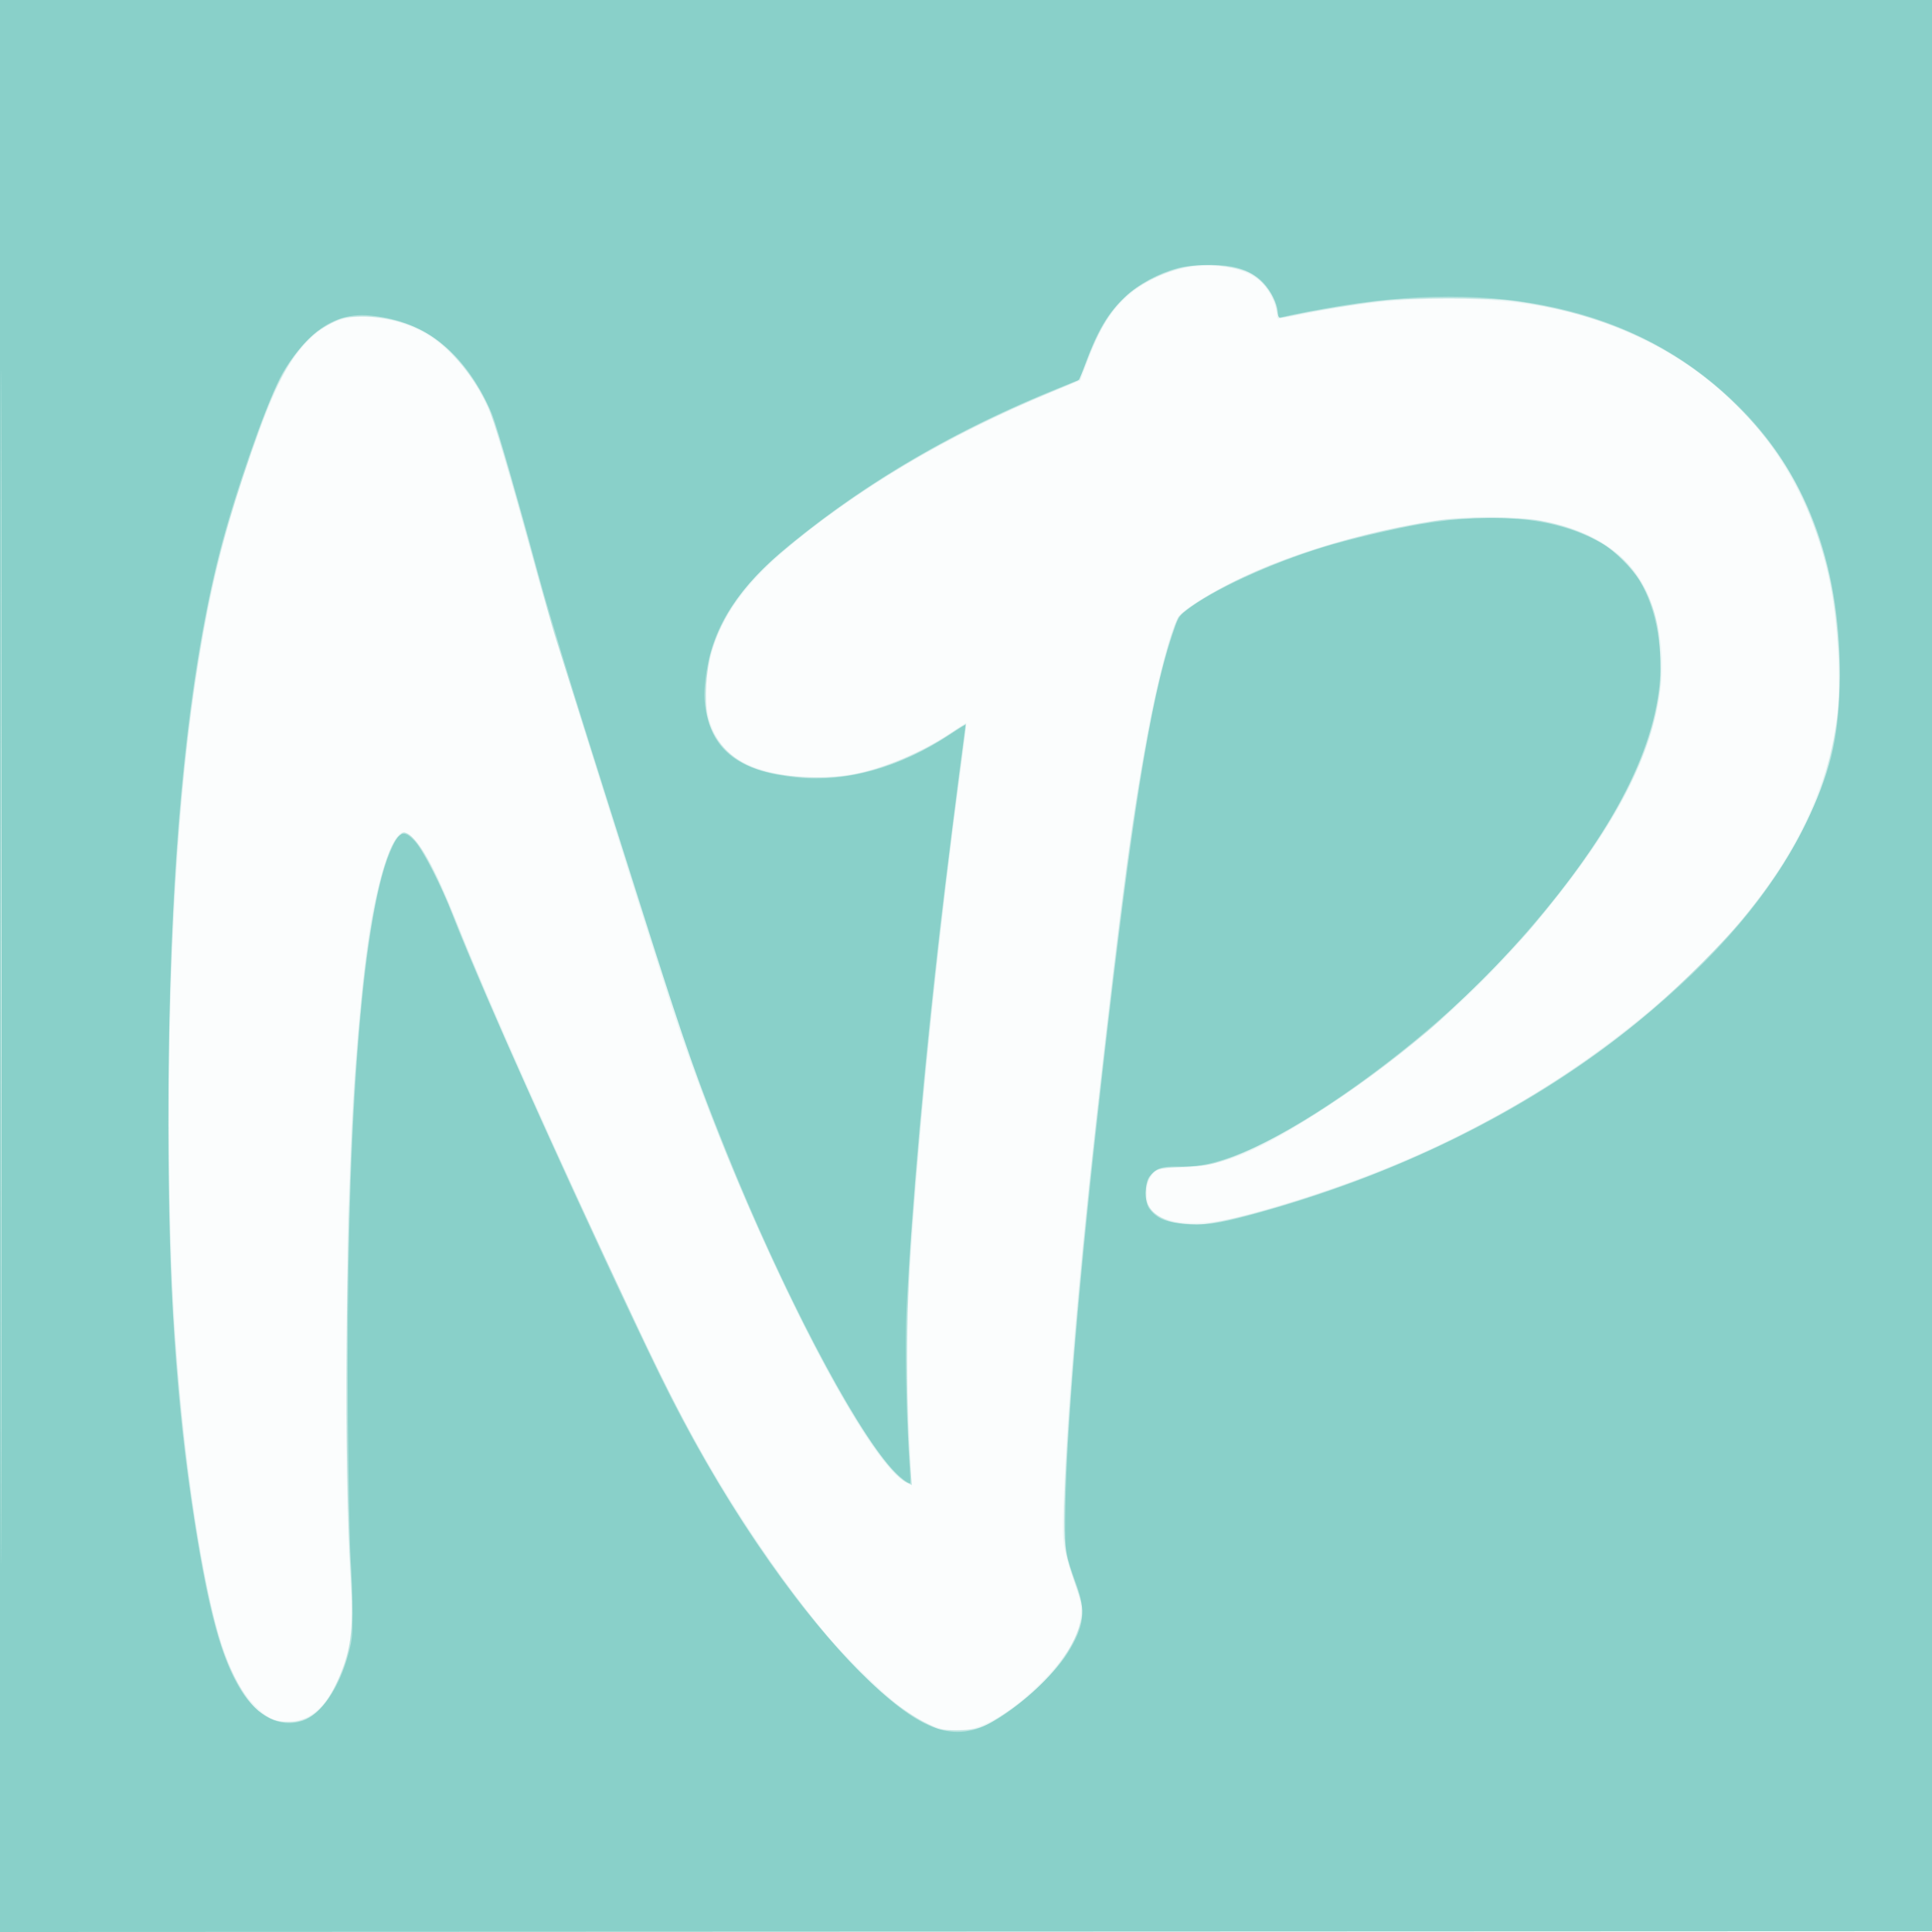 <svg xmlns="http://www.w3.org/2000/svg" width="1240" height="1240"><path fill-opacity=".016" d="M0 620.001v620.001l620.25-.251 620.25-.251.251-619.75.251-619.75H0v620.001m.497.499c0 341 .114 480.649.253 310.332s.139-449.317 0-620S.497 279.5.497 620.5" fill="#12a195" fill-rule="evenodd"/><path fill-opacity=".075" d="M0 620.001v620.001l620.25-.251 620.25-.251.251-619.75.251-619.75H0v620.001m.497.499c0 341 .114 480.649.253 310.332s.139-449.317 0-620S.497 279.5.497 620.5m765.164-449.311c-15.228 1.83-32.31 9.69-43.031 19.8-11.087 10.457-17.276 20.95-25.561 43.338l-3.636 9.827-13.967 5.74c-54.028 22.203-100.095 47.171-141.477 76.68-51.596 36.792-74.217 63.21-82.023 95.791-7.841 32.724.494 57.232 23.086 67.88 17.826 8.402 45.635 10.894 69.764 6.253 18.846-3.626 43.472-14.171 61.684-26.414 4.95-3.327 9.262-6.058 9.582-6.067.32-.009-.224 5.946-1.209 13.233-17.776 131.485-30.353 256.709-35.981 358.25-1.248 22.507-.763 59.679 1.244 95.415.652 11.603.911 21.371.577 21.705-.334.335-2.196-.374-4.137-1.573-30.303-18.728-110.649-183.511-151.42-310.547-29.669-92.445-78.158-248.351-84.129-270.5-11.469-42.544-26.927-95.879-30.142-104-5.841-14.753-14.219-27.674-25.181-38.834-13.266-13.505-28.707-20.91-48.513-23.264-17.733-2.108-29.77 1.726-41.86 13.335-13.857 13.307-22.661 30.255-37.415 72.028-18.654 52.813-29.039 96.371-37.847 158.735-15.667 110.927-20.189 292.353-10.518 422 5.476 73.412 17.367 150.267 28.536 184.444 6.189 18.939 12.928 31.601 21.356 40.127 8.544 8.643 14.095 10.981 24.154 10.173 14.415-1.157 25.279-13.336 33.328-37.362 4.645-13.864 5.602-24.742 4.23-48.111-2.65-45.151-3.407-90.547-2.754-165.271.362-41.525.834-77.075 1.047-79 .214-1.925.666-12.725 1.005-24 1.578-52.559 6.694-114.897 12.611-153.686 3.969-26.013 11.59-52.239 17.392-59.845 3.556-4.662 6.162-4.48 11.188.781 7.589 7.942 16.035 24.384 27.822 54.159 23.658 59.761 101.302 231.261 136.608 301.738 26.806 53.511 64.121 111.321 98.984 153.353 12.392 14.94 39.08 41.039 49.442 48.35 17.048 12.03 27.162 15.807 39.426 14.727 13.816-1.218 31.109-11.686 49.685-30.077 16.906-16.737 25.165-30.798 26.155-44.529.424-5.881-.034-8.016-4.612-21.5-6.901-20.325-7.493-24.393-6.697-45.971 2.686-72.804 10.181-157.388 26.582-300 11.401-99.137 18.126-147.981 27.053-196.5 6.221-33.811 15.233-68.072 19.941-75.814 3.877-6.375 31.802-22.423 56.916-32.709 33.262-13.623 75.178-24.837 112.551-30.11 16.086-2.27 45.101-2.233 59.967.076 32.212 5.004 55.719 18.824 68.295 40.153 10.059 17.061 14.746 42.537 12.238 66.519-4.648 44.446-29.767 92.192-79.855 151.787-37.701 44.856-81.31 83.366-133.145 117.577-44.822 29.582-68.665 39.592-95.086 39.92-13.965.173-16.358 1.001-19.958 6.905-2.397 3.931-2.643 13.467-.457 17.694 3.727 7.207 13.836 11.002 29.304 11.002 11.531 0 23.498-2.362 48.089-9.49 84.386-24.461 155.908-59.402 218.823-106.903 87.721-66.229 136.213-135.872 145.234-208.581 2.647-21.334.578-60.414-4.534-85.656-14.161-69.927-54.891-123.965-116.915-155.114-37.884-19.026-77.03-27.479-127.5-27.531-32.376-.033-59.858 2.971-97.5 10.658-6.599 1.348-12.188 2.262-12.419 2.032-.231-.231-.59-2.106-.798-4.168-.533-5.276-4.402-13.266-8.757-18.086-8.072-8.935-25.782-13.266-44.865-10.972" fill="#12a195" fill-rule="evenodd"/><path fill-opacity=".22" d="M0 620.001v620.001l620.25-.251 620.25-.251.251-619.75.251-619.75H0v620.001m.497.499c0 341 .114 480.649.253 310.332s.139-449.317 0-620S.497 279.5.497 620.5m762.26-449.466c-12.459 2.097-27.503 8.862-37.349 16.794-11.621 9.362-19.961 22.647-28.356 45.172-2.153 5.775-4.507 10.837-5.233 11.25-.725.412-8.519 3.715-17.319 7.339-66.843 27.526-124.834 62.106-173.846 103.664-23.069 19.56-37.376 40.037-44.191 63.247-3.153 10.737-4.466 31.419-2.57 40.5 3.39 16.245 14.806 28.618 31.885 34.557 15.371 5.346 41.657 7.017 60.296 3.833 20.006-3.418 44.805-13.747 64.176-26.732 5.362-3.594 9.75-6.225 9.749-5.846 0 .378-1.587 12.613-3.527 27.188-13.966 104.966-24.676 207.15-31.548 301-3.528 48.182-3.646 116.076-.267 153.347l.621 6.848-3.3-1.706c-21.551-11.145-77.217-113.93-119.681-220.989-17.362-43.771-27.302-73.193-64.871-192-21.739-68.75-40.394-127.7-41.455-131-1.061-3.3-6.446-22.568-11.967-42.818-16.797-61.612-26.719-95.028-30.907-104.094-8.591-18.595-22.72-36.009-36.597-45.108-12.785-8.383-30.893-13.088-47.339-12.302-7.868.376-9.893.884-16.322 4.093-9.417 4.701-15.709 10.194-23.108 20.173-10.662 14.379-18.771 33.247-33.765 78.556-13.883 41.952-21.275 72.193-28.476 116.5-13.887 85.446-20.499 196.927-19.158 323 .701 65.972 2.061 95.81 6.767 148.5 5.831 65.299 16.65 130.084 27.052 162 6.415 19.681 16.329 36.702 25.085 43.066 6.425 4.671 10.601 6.133 17.764 6.222 12.843.158 22.299-7.16 30.337-23.476 9.955-20.21 11.985-35.021 9.773-71.312-4.259-69.883-3.344-215.058 1.926-305.5 1.517-26.053 4.636-62.592 6.997-82 5.616-46.145 13.876-78.749 21.9-86.436 2.67-2.558 3.089-2.662 5.686-1.413 6.747 3.247 17.442 22.555 30.38 54.849 23.892 59.638 59.132 138.357 117.961 263.5 27.284 58.038 49.036 97.117 76.816 138 40.413 59.476 79.143 100.623 107.988 114.728 8.694 4.252 8.789 4.272 19.736 4.24 12.762-.037 16.867-1.492 30.924-10.952 24.99-16.818 43.323-39.03 48.148-58.337 1.928-7.714 1.44-11.168-3.575-25.273-5.829-16.397-6.997-22.927-6.996-39.103.001-41.978 8.805-151.868 20.453-255.303 16.989-150.861 24.093-203.39 35.163-260 5.566-28.461 12.484-54.151 17.457-64.826.817-1.755 4.936-5.21 10.871-9.12 35.965-23.695 93.814-43.671 154.055-53.197 16.123-2.55 54.439-2.566 67.852-.029 36.1 6.829 59.213 23.646 70.074 50.987 4.421 11.128 6.152 20.658 6.755 37.185.457 12.513.194 17.073-1.586 27.5-7.183 42.077-32.757 87.899-80.926 145-13.877 16.45-50.29 52.804-66.765 66.655-48.474 40.758-99.282 72.867-131.904 83.36-8.705 2.8-11.942 3.302-25 3.881-12.229.541-15.518 1.009-17.801 2.533-3.703 2.47-5.758 6.653-6.354 12.934-1.273 13.411 10.974 21.598 32.354 21.629 14.695.022 60.564-12.635 103.301-28.504 70.604-26.216 137.47-65.025 190.5-110.564 17.743-15.237 44.205-41.659 56.336-56.252 47.513-57.154 66.351-109.394 62.355-172.92-1.925-30.617-5.776-51.535-13.798-74.955-10.785-31.488-25.552-55.664-48.351-79.161-38.051-39.215-84.107-61.472-145.542-70.336-17.241-2.487-67.209-2.482-87.5.009-16.857 2.069-40.647 5.961-53.453 8.745-4.924 1.07-9.476 1.946-10.114 1.946-.639 0-1.438-2.022-1.777-4.494-1.439-10.498-10.363-21.756-20.148-25.417-10.125-3.788-25.035-5.028-36.751-3.055" fill="#12a195" fill-rule="evenodd"/><path fill-opacity=".287" d="M0 620.001v620.001l620.25-.251 620.25-.251.251-619.75.251-619.75H0v620.001m.497.499c0 341 .114 480.649.253 310.332s.139-449.317 0-620S.497 279.5.497 620.5M756 172.067c-12.233 3.191-25.29 10.265-33.708 18.26-11.359 10.791-17.762 21.531-25.797 43.268l-3.731 10.096-13.132 5.295c-65.839 26.548-123.013 59.882-172.897 100.804C474.312 376.388 458 401.253 453.461 431c-1.828 11.981-1.815 18.665.053 27.483 5.224 24.665 23.083 37.053 58.486 40.569 31.489 3.128 65.863-6.559 97.429-27.454 5.461-3.615 10.016-6.466 10.122-6.335.105.13-.411 4.512-1.148 9.737-2.147 15.234-12.089 94.495-14.864 118.5-10.491 90.748-18.393 180.404-21.66 245.748-1.192 23.841-.384 66.036 1.962 102.502.363 5.638.525 10.25.36 10.25-1.83 0-7.058-4.131-11.665-9.217-25.068-27.673-70.82-115.378-106.406-203.977-19.517-48.593-26.15-67.367-47.624-134.806-44.169-138.718-65.021-205.983-73.001-235.5-13.028-48.185-26.292-94.085-29.622-102.5-1.632-4.125-5.04-11.1-7.573-15.5-17.023-29.572-39.896-45.061-70.882-47.997-14.399-1.365-26.767 3.135-38.162 13.885-7.327 6.911-15.12 17.368-19.667 26.388-10.387 20.607-29.514 75.833-38.598 111.447-22.139 86.801-32.964 206.978-32.991 366.277-.017 104.032 4.859 178.913 16.573 254.5 9.216 59.462 17.67 90.199 30.318 110.226 10.614 16.806 25.108 23.918 39.211 19.239 12.03-3.991 23.679-21.012 29.621-43.282 2.268-8.501 2.583-11.636 2.579-25.683-.002-8.8-.553-24.55-1.224-35-.671-10.45-1.472-50.275-1.78-88.5-1.483-183.98 8.585-320.711 26.854-364.716 5.806-13.982 8.901-15.344 16.266-7.153 5.288 5.882 16.98 28.78 23.93 46.869 18.715 48.703 90.901 208.999 133.073 295.5 36.996 75.883 85.511 147.757 128.961 191.054 36.706 36.576 58.3 45.149 82.452 32.733 17.318-8.902 41.04-30.307 50.616-45.67 10.311-16.544 11.581-26.37 5.572-43.117-7.43-20.708-7.493-21.083-7.338-43.5.363-52.522 8.957-154.594 24.332-289 18.507-161.783 30.097-234.534 44.049-276.49 4.083-12.277 4.391-12.832 9.264-16.683 16.121-12.744 53.897-30.179 88.167-40.692 15.496-4.755 45.705-11.892 62.046-14.661 49.179-8.331 88.865-4.033 117.233 12.695 7.461 4.4 18.855 15.796 23.566 23.57 10.88 17.955 15.635 45.357 12.278 70.761-6.569 49.718-39.791 106.662-100.432 172.141-49.836 53.813-131.187 112.73-176.571 127.877-12.562 4.193-20.554 5.491-32.126 5.218-9.991-.235-13.876 1.195-17.895 6.587-3.027 4.06-3.034 16.276-.013 20.354 5.08 6.855 11.495 9.283 26.526 10.037 12.305.617 21.095-.936 47.382-8.371 91.601-25.909 173.793-67.515 239.5-121.236 51.508-42.112 85.963-82.685 107.515-126.607 15.915-32.434 21.342-54.122 22.213-88.772 1.86-74.055-19.653-134.417-63.707-178.751-60.624-61.009-146.625-83.174-255.521-65.857-11.793 1.876-32.345 5.799-38.603 7.37-2.288.574-2.5.327-2.734-3.184-.359-5.401-4.281-13.394-9.181-18.709-4.868-5.281-12.007-8.954-20.416-10.504-9.44-1.739-25.949-1.274-34.566.974" fill="#12a195" fill-rule="evenodd"/></svg>